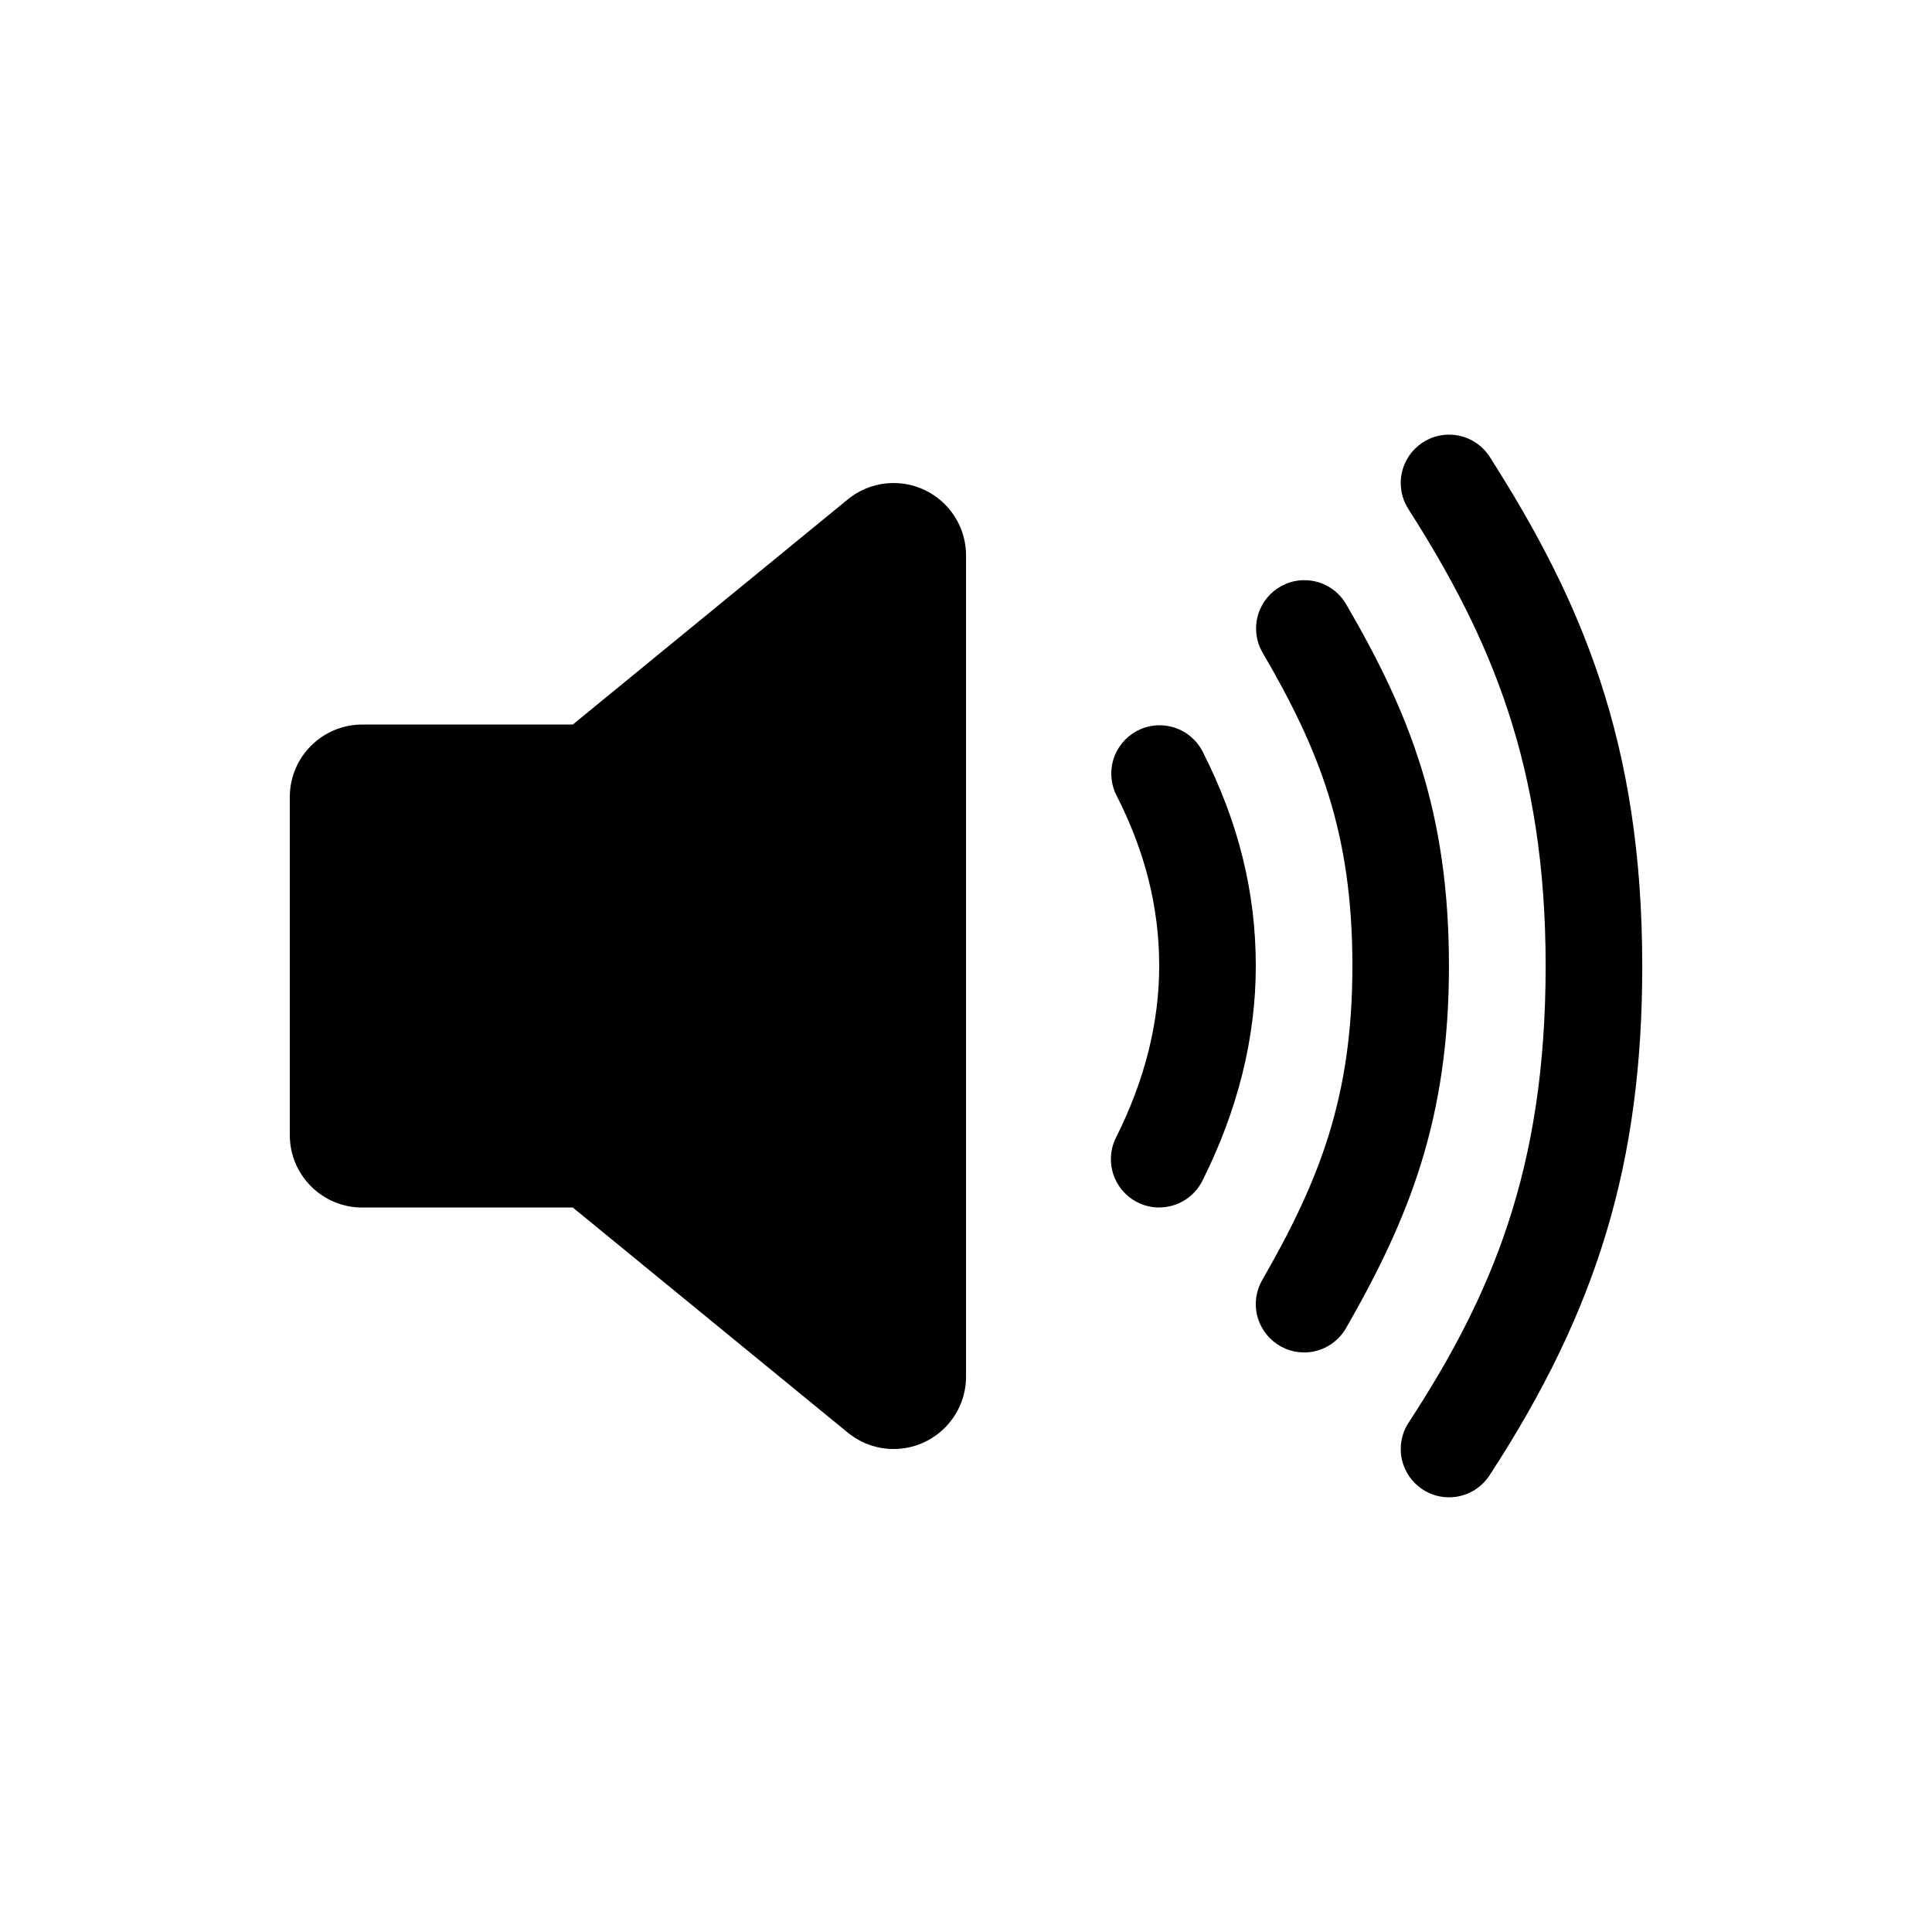<!-- Generated by IcoMoon.io -->
<svg version="1.1" xmlns="http://www.w3.org/2000/svg" width="40" height="40" viewBox="0 0 40 40">
<title>io-volume-high</title>
<path d="M18.5 30c-0 0-0 0-0 0-0.334 0-0.643-0.11-0.891-0.295l0.004 0.003c-0.016-0.011-0.029-0.021-0.042-0.032l-5.711-4.675h-4.36c-0.828 0-1.5-0.672-1.5-1.5v0-7c0-0.828 0.672-1.5 1.5-1.5v0h4.359l5.711-4.676c0.012-0.011 0.026-0.021 0.040-0.031l0.002-0.001c0.245-0.182 0.554-0.292 0.889-0.292 0.828 0 1.499 0.671 1.5 1.499v17c0 0.828-0.672 1.5-1.5 1.5v0z"></path>
<path d="M24 25c-0.552-0-1-0.448-1-1 0-0.164 0.039-0.319 0.109-0.455l-0.003 0.006c0.593-1.179 0.894-2.375 0.894-3.551 0-1.211-0.291-2.371-0.891-3.546-0.064-0.128-0.101-0.279-0.101-0.438 0-0.552 0.448-1 1-1 0.38 0 0.711 0.212 0.88 0.524l0.003 0.005c0.746 1.462 1.109 2.919 1.109 4.454 0 1.491-0.375 2.988-1.106 4.449-0.168 0.329-0.505 0.551-0.893 0.551-0 0-0 0-0 0h0z"></path>
<path d="M27 28c-0 0-0 0-0 0-0.552 0-1-0.448-1-1 0-0.184 0.050-0.357 0.137-0.505l-0.003 0.005c1.182-2.057 1.866-3.781 1.866-6.5 0-2.761-0.683-4.473-1.864-6.496-0.082-0.142-0.13-0.311-0.13-0.492 0-0.552 0.448-1 1-1 0.362 0 0.679 0.192 0.855 0.481l0.002 0.004c1.319 2.261 2.136 4.304 2.136 7.504 0 3.152-0.816 5.206-2.133 7.5-0.176 0.301-0.498 0.5-0.866 0.5-0 0-0.001 0-0.001 0h0z"></path>
<path d="M30 31c-0.552-0-0.999-0.448-0.999-1 0-0.203 0.061-0.392 0.165-0.55l-0.002 0.004c1.703-2.612 2.837-5.219 2.837-9.454 0-4.156-1.136-6.789-2.843-9.462-0.098-0.152-0.157-0.338-0.157-0.538 0-0.553 0.448-1.001 1.001-1.001 0.353 0 0.663 0.183 0.841 0.459l0.002 0.004c1.894 2.969 3.156 5.897 3.156 10.538 0 4.047-0.916 7.102-3.162 10.546-0.181 0.275-0.488 0.454-0.838 0.454v0z"></path>
</svg>
